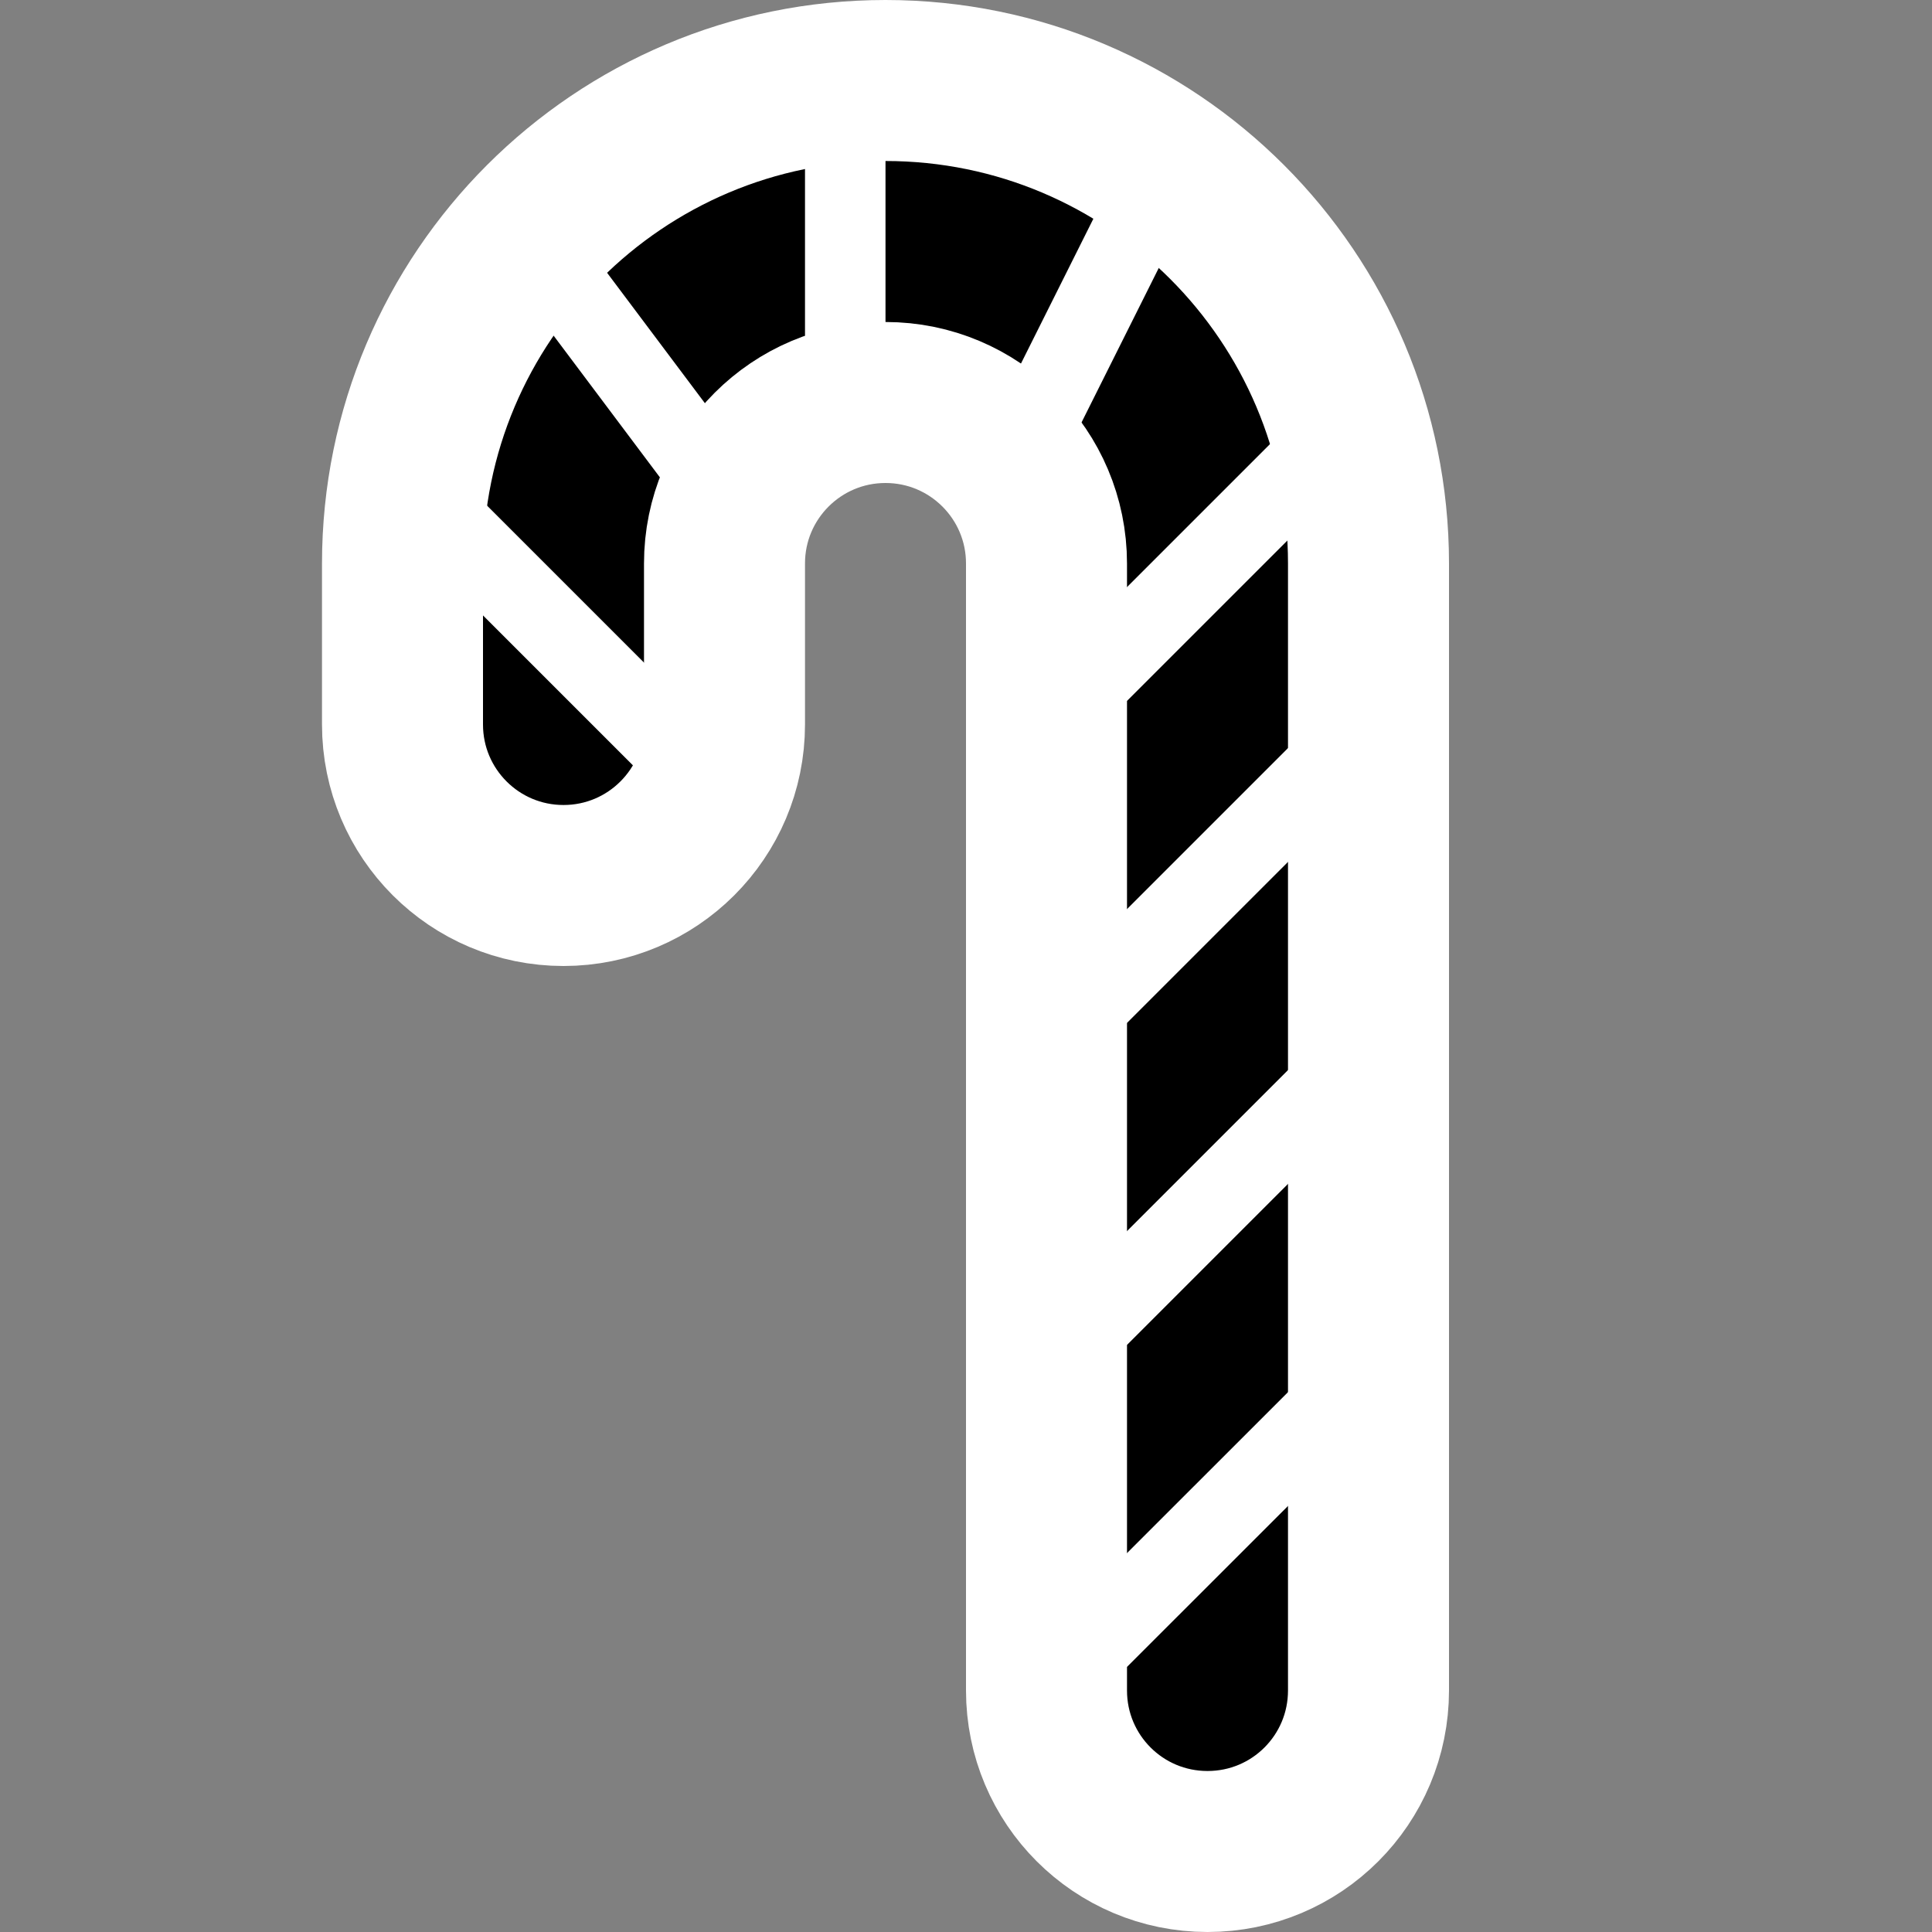 <svg width="24" height="24" viewBox="0 0 24 24" xmlns="http://www.w3.org/2000/svg">
<rect x="0" y="0" width="24" height="24" fill="#808080" stroke="none"/>
<path d="M17 7.001V7V7.001V20.999C17 22.105 16.108 23 15 23C13.895 23 13 22.107 13 20.999V7.001V7.001V7C13 5.895 12.105 5 11 5C9.895 5 9 5.895 9 7V9C9 10.105 8.105 11 7 11C5.895 11 5 10.105 5 9V7C5 3.686 7.686 1 11 1C14.314 1 17 3.686 17 7V7.001Z"  stroke="#FFFFFF" stroke-width="2"/>
<path d="M14 20L16.062 17.939"  stroke="#FFFFFF" stroke-linecap="square"/>
<path d="M14 16L16.062 13.938"  stroke="#FFFFFF" stroke-linecap="square"/>
<path d="M14 12L16.062 9.938"  stroke="#FFFFFF" stroke-linecap="square"/>
<path d="M14 8L16.062 5.938"  stroke="#FFFFFF" stroke-linecap="square"/>
<path d="M8.062 9L6 6.938"  stroke="#FFFFFF" stroke-linecap="square"/>
<path d="M13 5L14 3"  stroke="#FFFFFF" stroke-linecap="square"/>
<path d="M10.5 4V2"  stroke="#FFFFFF" stroke-linecap="square"/>
<path d="M8.5 5.5L7 3.5"  stroke="#FFFFFF" stroke-linecap="square"/>
</svg>
